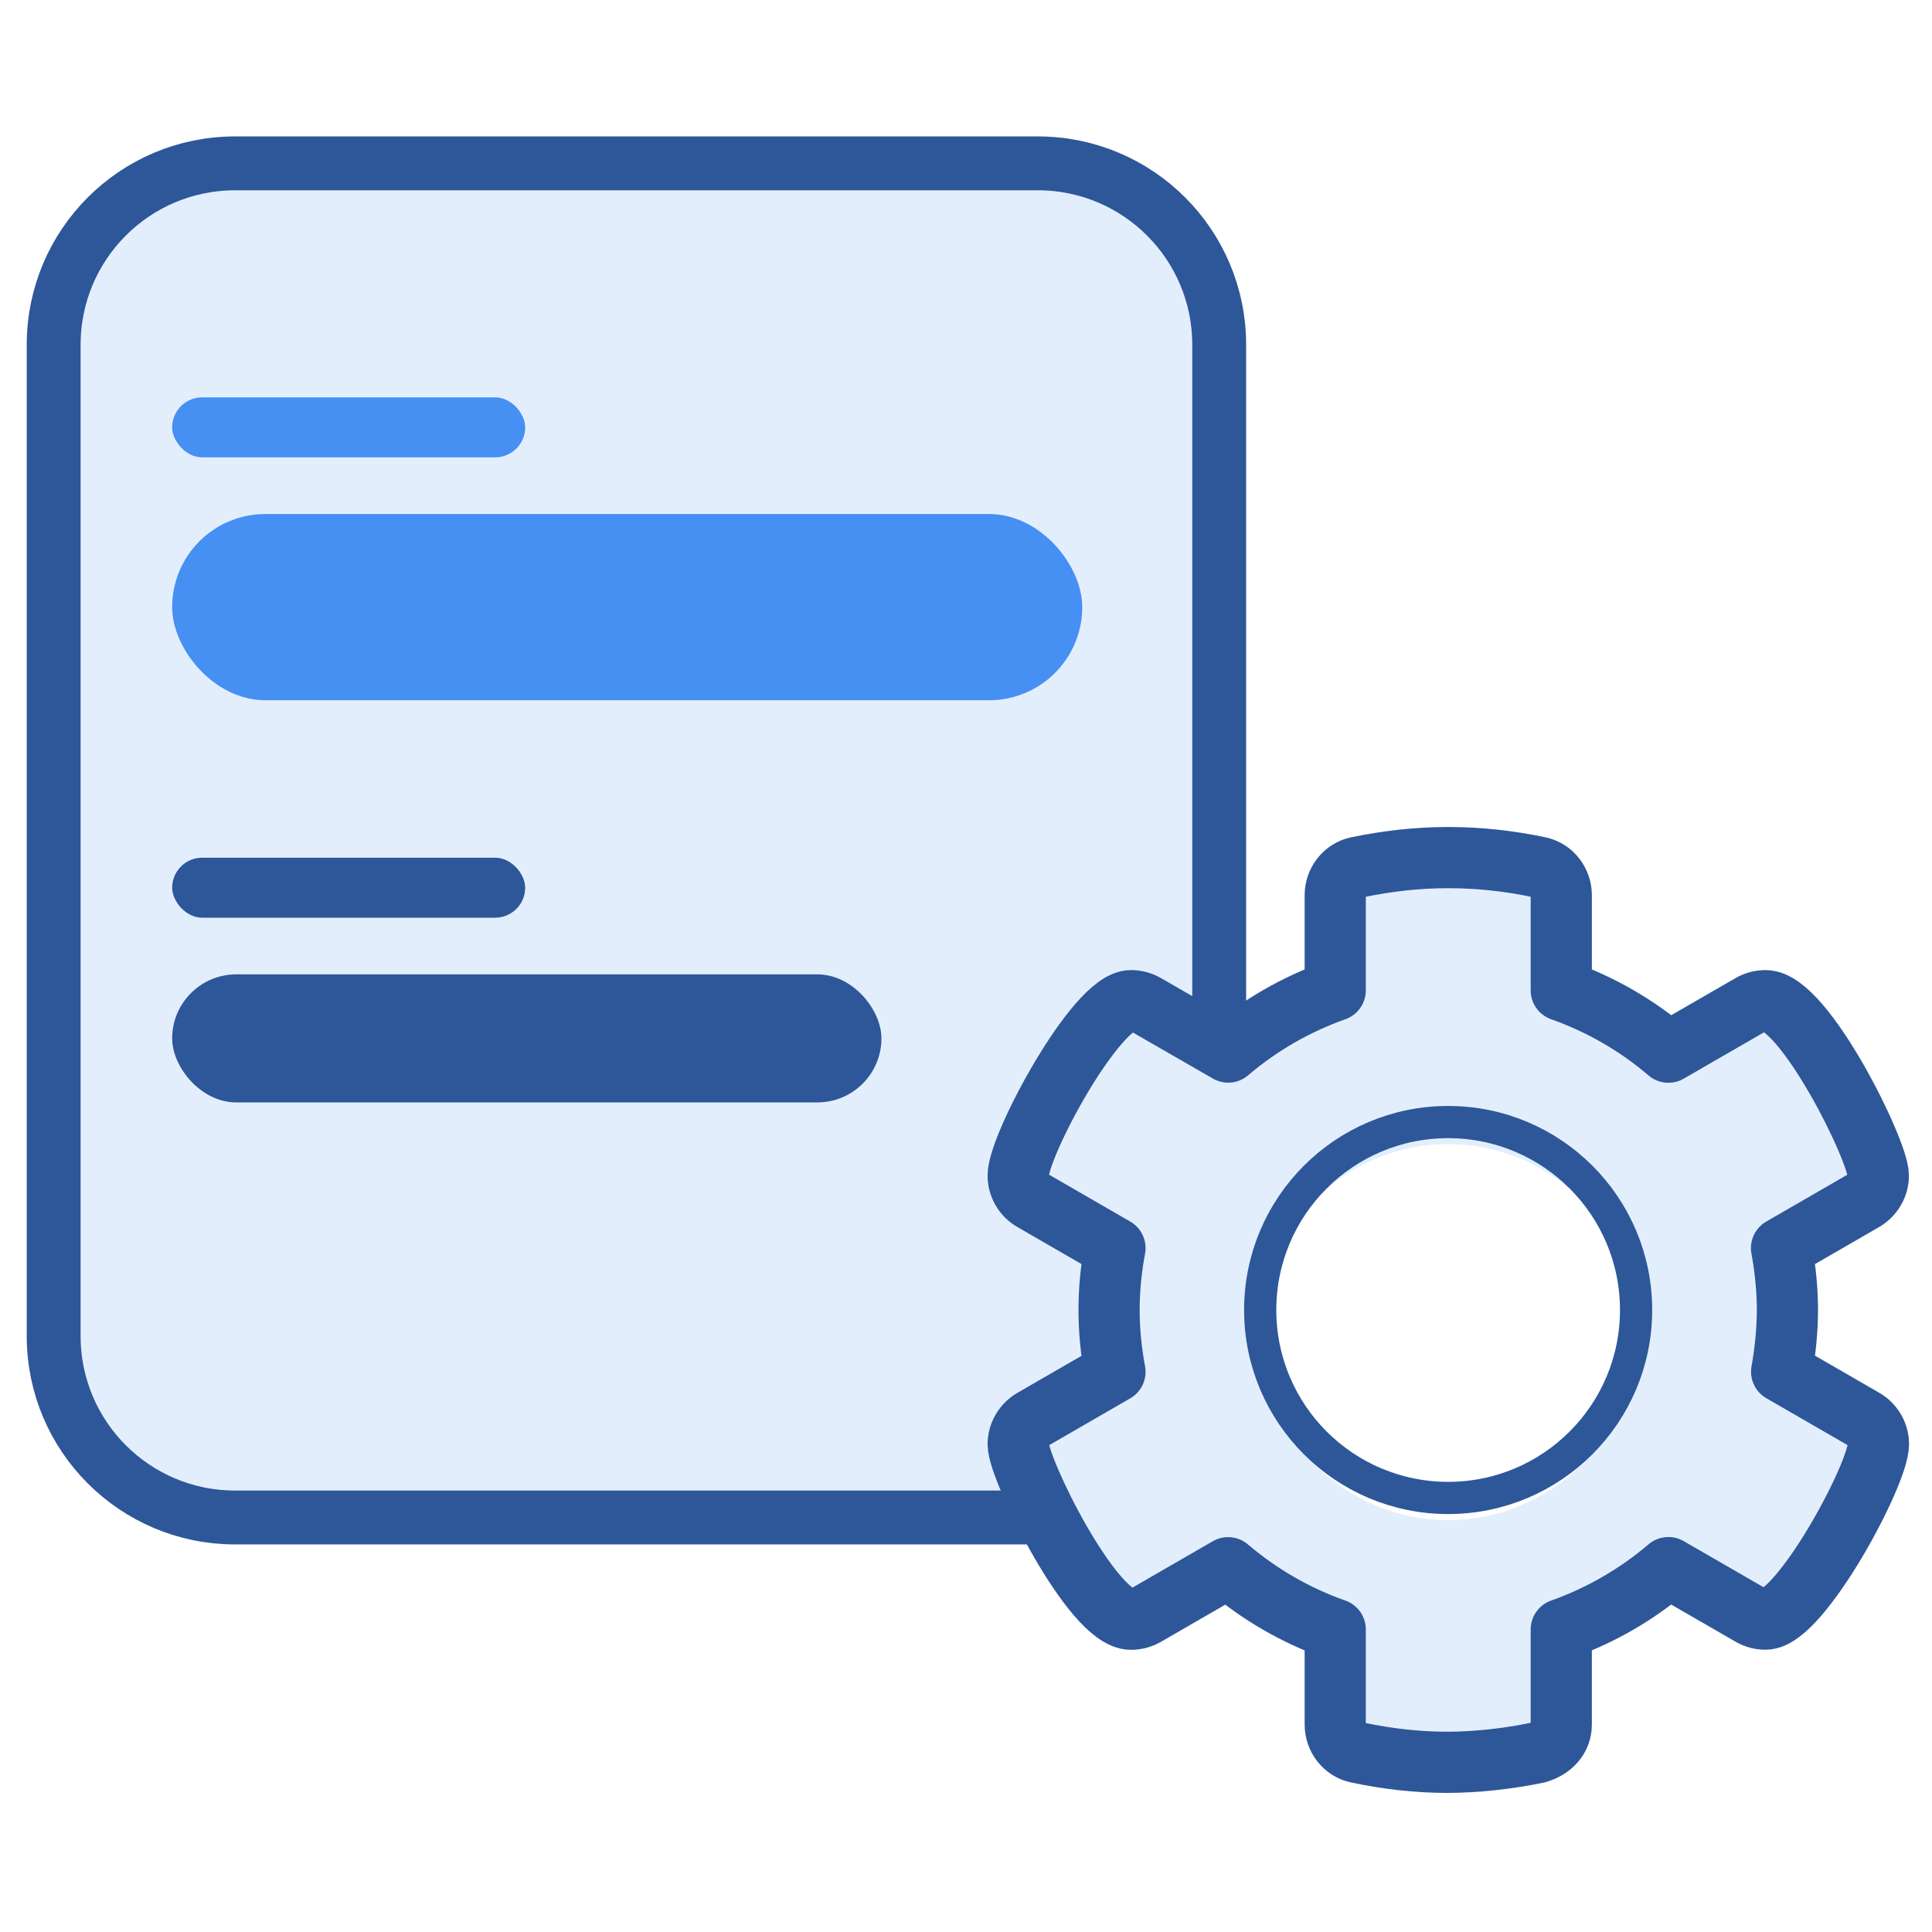 <?xml version="1.0" encoding="UTF-8"?>
<svg id="Layer_1" data-name="Layer 1" xmlns="http://www.w3.org/2000/svg" viewBox="0 0 180 180">
  <defs>
    <style>
      .cls-1 {
        stroke-width: 5.7px;
      }

      .cls-1, .cls-2, .cls-3 {
        fill: none;
        stroke: #2d5798;
        stroke-linecap: round;
        stroke-linejoin: round;
      }

      .cls-4, .cls-5 {
        fill: #468ff3;
      }

      .cls-6 {
        fill: #2d5798;
      }

      .cls-2 {
        stroke-width: 5.02px;
      }

      .cls-3 {
        stroke-width: 3px;
      }

      .cls-5 {
        opacity: .15;
      }
    </style>
  </defs>
  <path class="cls-5" d="M94.85,133.08c0-.93,.51-1.83,1.35-2.32l7.67-4.43c-.35-1.87-.55-3.79-.55-5.76s.2-3.88,.55-5.77l-7.67-4.43c-.84-.48-1.35-1.38-1.35-2.32,0-2.81,7.26-16.3,10.51-16.3,.47,0,.94,.12,1.36,.36l6.87,3.95V30.64c0-9.33-7.56-16.9-16.9-16.9H21.9c-9.33,0-16.9,7.56-16.9,16.9V123.01c0,9.33,7.56,16.9,16.9,16.9H96.69c.29,0,.56-.03,.85-.04-1.57-3.03-2.69-5.85-2.69-6.78Z"/>
  <path class="cls-5" d="M173.65,134.31l-7.67-4.43c.35-1.88,.54-3.94,.54-5.76s-.2-3.89-.55-5.76l7.67-4.43c.84-.48,1.35-1.38,1.35-2.32,0-2.32-6.91-16.3-10.51-16.3-.47,0-.94,.12-1.36,.36l-7.69,4.44c-2.92-2.5-6.29-4.45-9.98-5.76v-8.87c0-1.24-.85-2.35-2.06-2.6-2.74-.57-5.56-.9-8.47-.9s-5.74,.32-8.47,.9c-1.21,.25-2.06,1.37-2.06,2.6v8.87c-3.69,1.31-7.06,3.26-9.97,5.75l-7.7-4.43c-.42-.24-.89-.36-1.36-.36-3.25,0-10.51,13.49-10.51,16.3,0,.93,.51,1.83,1.35,2.32l7.67,4.43c-.35,1.88-.55,3.79-.55,5.77s.2,3.89,.55,5.76l-7.67,4.43c-.84,.48-1.35,1.38-1.35,2.32,0,2.32,6.91,16.3,10.51,16.3,.47,0,.94-.12,1.36-.36l7.69-4.44c2.92,2.49,6.29,4.45,9.98,5.75v8.87c0,1.24,.85,2.35,2.06,2.6,2.74,.58,5.56,.91,8.32,.91s5.74-.33,8.47-.9c1.35-.4,2.21-1.37,2.21-2.61v-8.87c3.69-1.31,7.07-3.26,9.98-5.76l7.69,4.44c.42,.24,.89,.36,1.36,.36,3.24,0,10.51-13.49,10.51-16.3,0-.93-.51-1.83-1.35-2.32Zm-21.38-12.57c.11,.78,.16,1.57,.16,2.37,0,9.65-7.86,17.51-17.51,17.51s-17.51-7.86-17.51-17.51,7.86-17.51,17.51-17.51c8.85,0,16.19,6.6,17.35,15.14"/>
  <path class="cls-2" d="M97.05,141.38H21.9c-9.33,0-16.9-7.56-16.9-16.9V32.12c0-9.33,7.56-16.9,16.9-16.9H96.69c9.33,0,16.9,7.56,16.9,16.9v63.95"/>
  <rect class="cls-4" x="16.04" y="37.02" width="32.89" height="5.59" rx="2.8" ry="2.8"/>
  <rect class="cls-4" x="16.04" y="47.89" width="84.79" height="17.35" rx="8.68" ry="8.68"/>
  <rect class="cls-6" x="16.04" y="79.91" width="32.89" height="5.59" rx="2.8" ry="2.8"/>
  <rect class="cls-6" x="16.04" y="90.78" width="66.08" height="11.93" rx="5.97" ry="5.97"/>
  <g>
    <path class="cls-1" d="M164.49,150.85c-.47,0-.94-.12-1.36-.36l-7.69-4.44c-2.92,2.49-6.29,4.45-9.98,5.76v8.87c0,1.23-.86,2.21-2.21,2.61-2.74,.57-5.71,.9-8.47,.9s-5.58-.33-8.32-.91c-1.21-.25-2.06-1.37-2.06-2.6v-8.87c-3.69-1.3-7.06-3.26-9.98-5.75l-7.69,4.44c-.42,.24-.89,.36-1.36,.36-3.6,0-10.51-13.98-10.51-16.3,0-.93,.51-1.83,1.35-2.32l7.67-4.43c-.35-1.87-.55-3.79-.55-5.76s.2-3.88,.55-5.77l-7.67-4.43c-.84-.48-1.35-1.38-1.35-2.32,0-2.81,7.26-16.3,10.51-16.3,.47,0,.94,.12,1.36,.36l7.7,4.43c2.91-2.49,6.29-4.44,9.97-5.75v-8.87c0-1.24,.86-2.35,2.06-2.6,2.74-.57,5.56-.9,8.47-.9s5.73,.32,8.47,.9c1.21,.25,2.06,1.37,2.06,2.6v8.87c3.69,1.31,7.06,3.26,9.98,5.76l7.69-4.44c.42-.24,.89-.36,1.36-.36,3.6,0,10.51,13.98,10.51,16.3,0,.93-.51,1.83-1.35,2.32l-7.67,4.43c.35,1.87,.55,3.94,.55,5.76s-.2,3.88-.54,5.76l7.67,4.43c.84,.48,1.35,1.38,1.35,2.32,0,2.81-7.28,16.29-10.51,16.3Z"/>
    <circle class="cls-3" cx="134.92" cy="122.05" r="17.51"/>
  </g>
</svg>